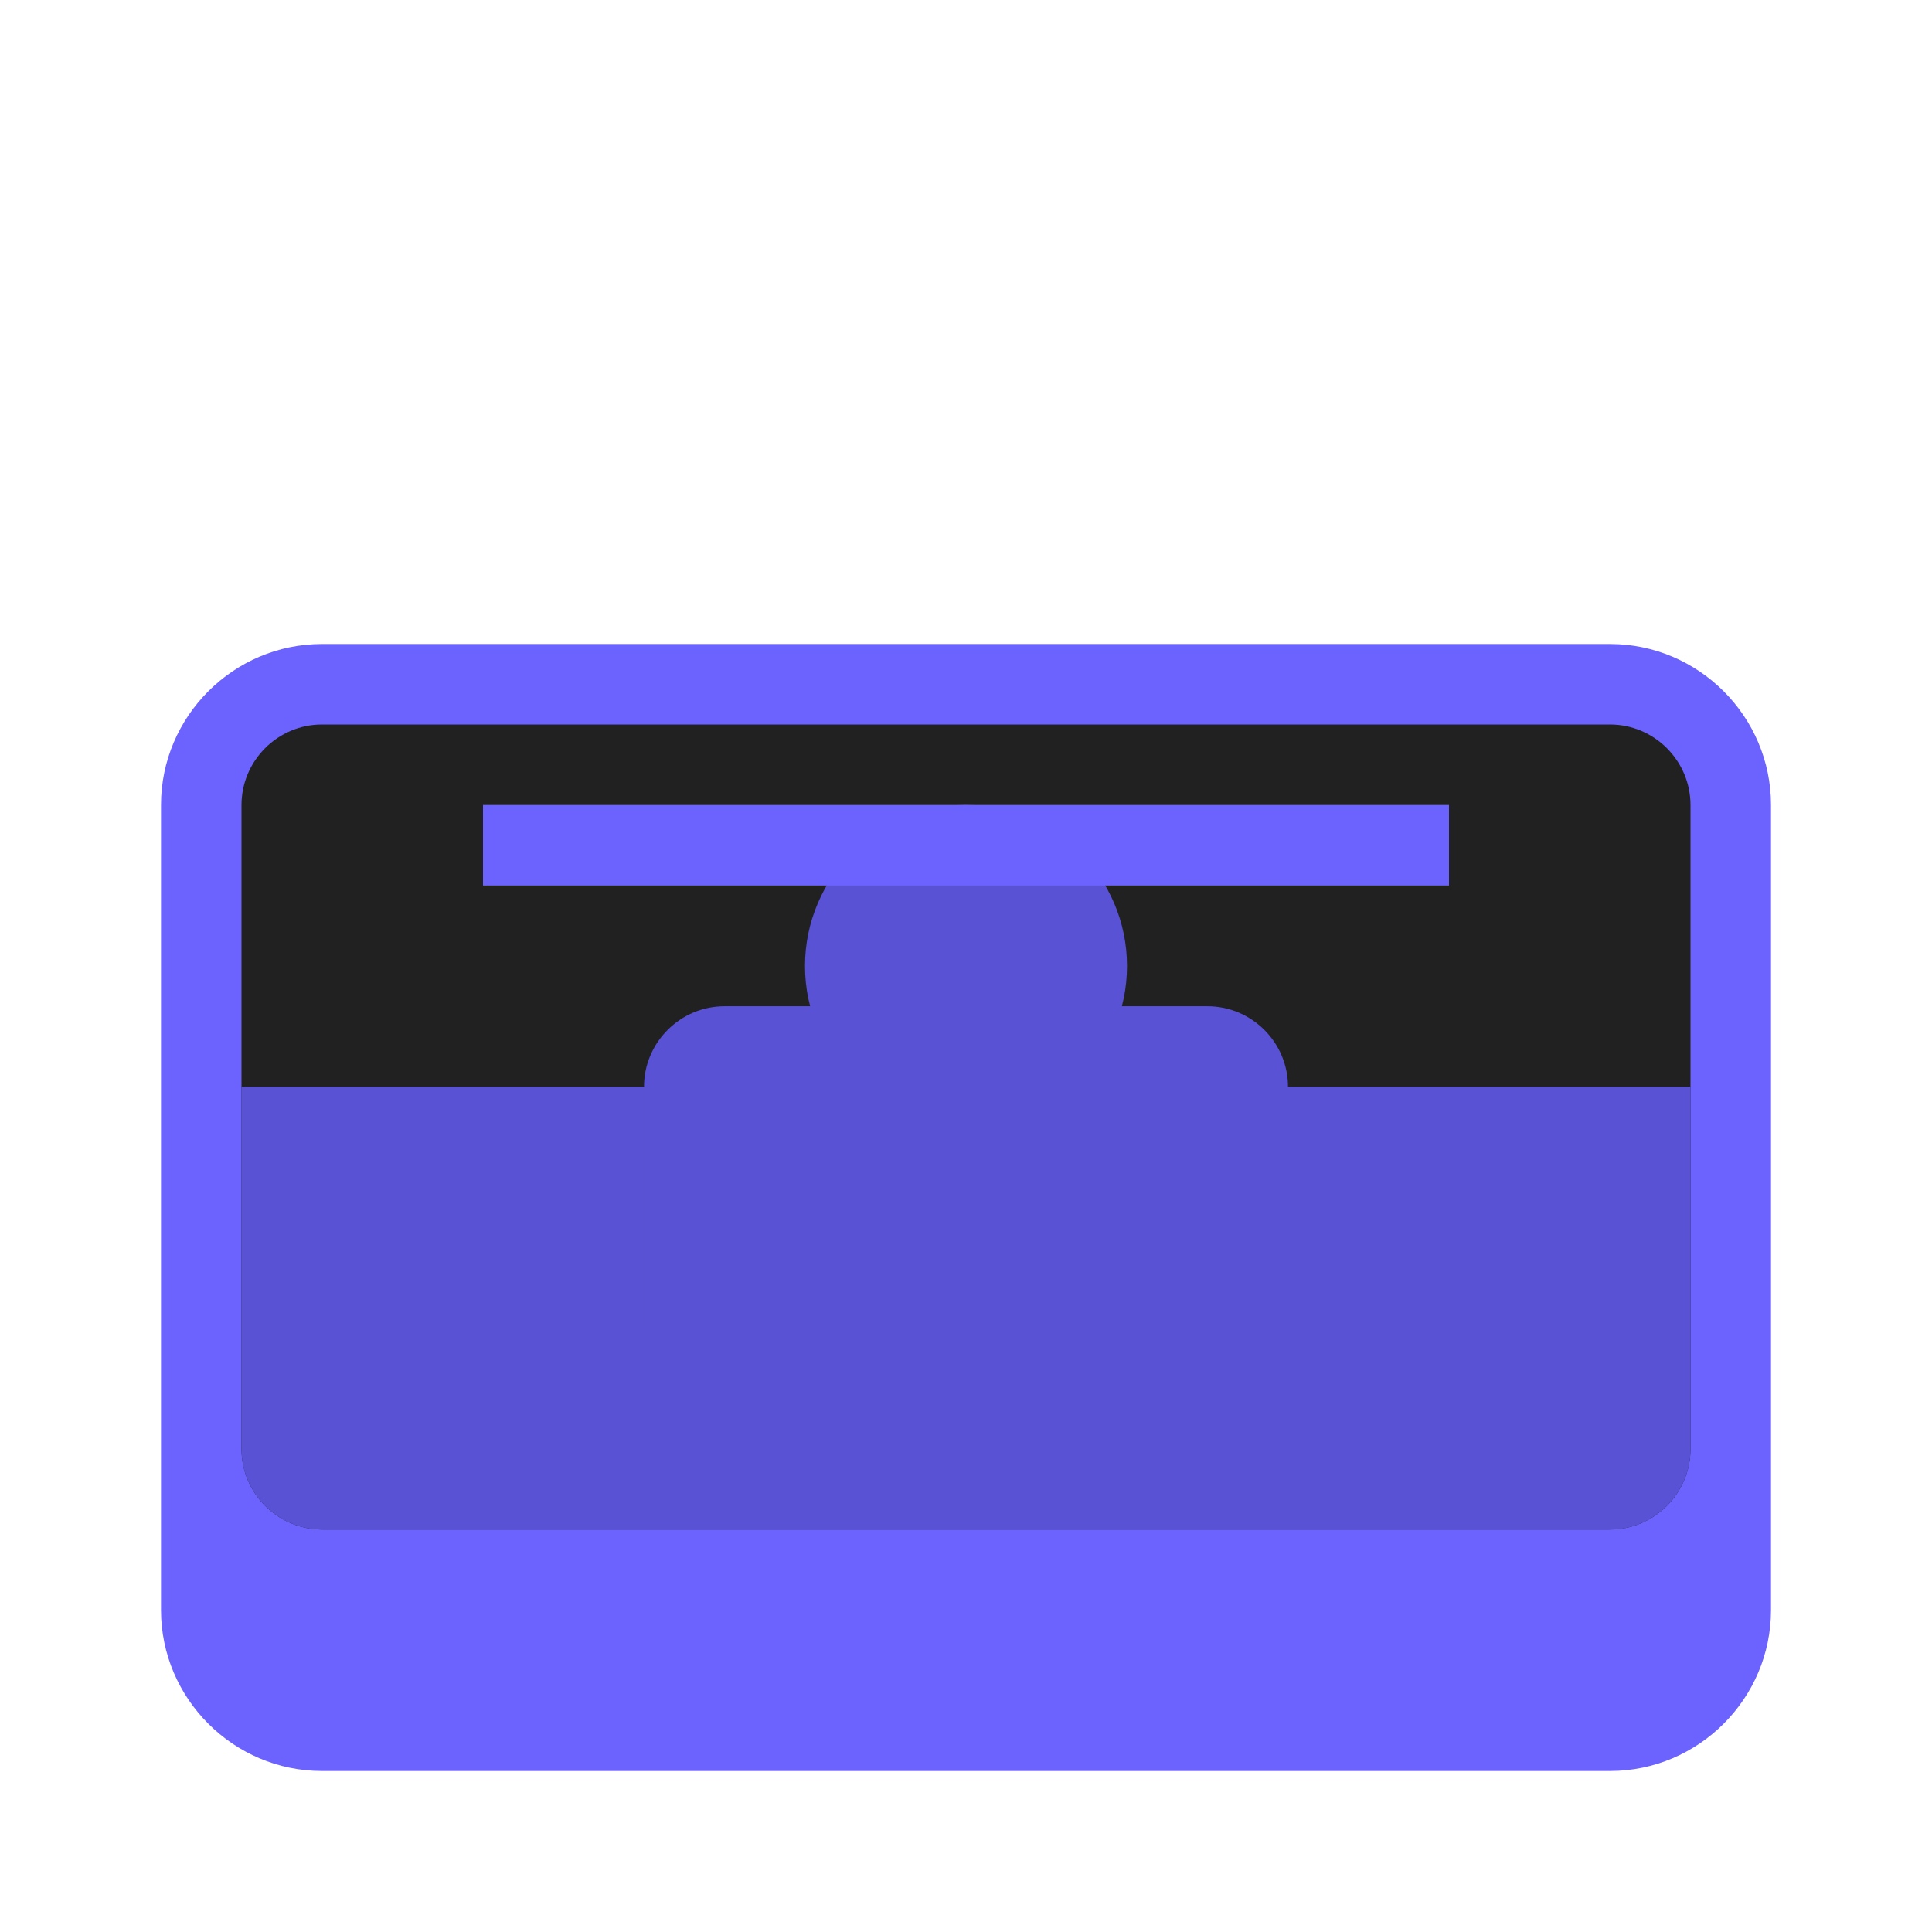 <svg xmlns="http://www.w3.org/2000/svg" width="280" height="280" viewBox="0 0 48 48">
  <g transform="translate(0, 4)">
    <path fill="#6C63FF" d="M40,12H8c-2.2,0-4,1.8-4,4v20c0,2.2,1.8,4,4,4h32c2.2,0,4-1.8,4-4V16C44,13.8,42.2,12,40,12z"/>
    <path fill="#212121" d="M40,34H8c-1.1,0-2-0.9-2-2V16c0-1.1,0.9-2,2-2h32c1.1,0,2,0.9,2,2v16C42,33.1,41.1,34,40,34z"/>
    <g>
      <path fill="#5952D4" d="M40,34H8c-1.1,0-2-0.9-2-2v-9h36v9C42,33.1,41.1,34,40,34z"/>
      <path fill="#5952D4" d="M24,24c-2.2,0-4-1.8-4-4s1.8-4,4-4s4,1.8,4,4S26.2,24,24,24z"/>
    </g>
    <path fill="#5952D4" d="M31,30h-3c-0.6,0-1-0.4-1-1v-1c0-1.7-1.3-3-3-3s-3,1.3-3,3v1c0,0.6-0.4,1-1,1h-3c-0.6,0-1-0.4-1-1v-6c0-1.1,0.9-2,2-2h12c1.1,0,2,0.9,2,2v6C32,29.6,31.6,30,31,30z"/>
    <rect x="12" y="16" fill="#6C63FF" width="24" height="2"/>
  </g>
</svg>
